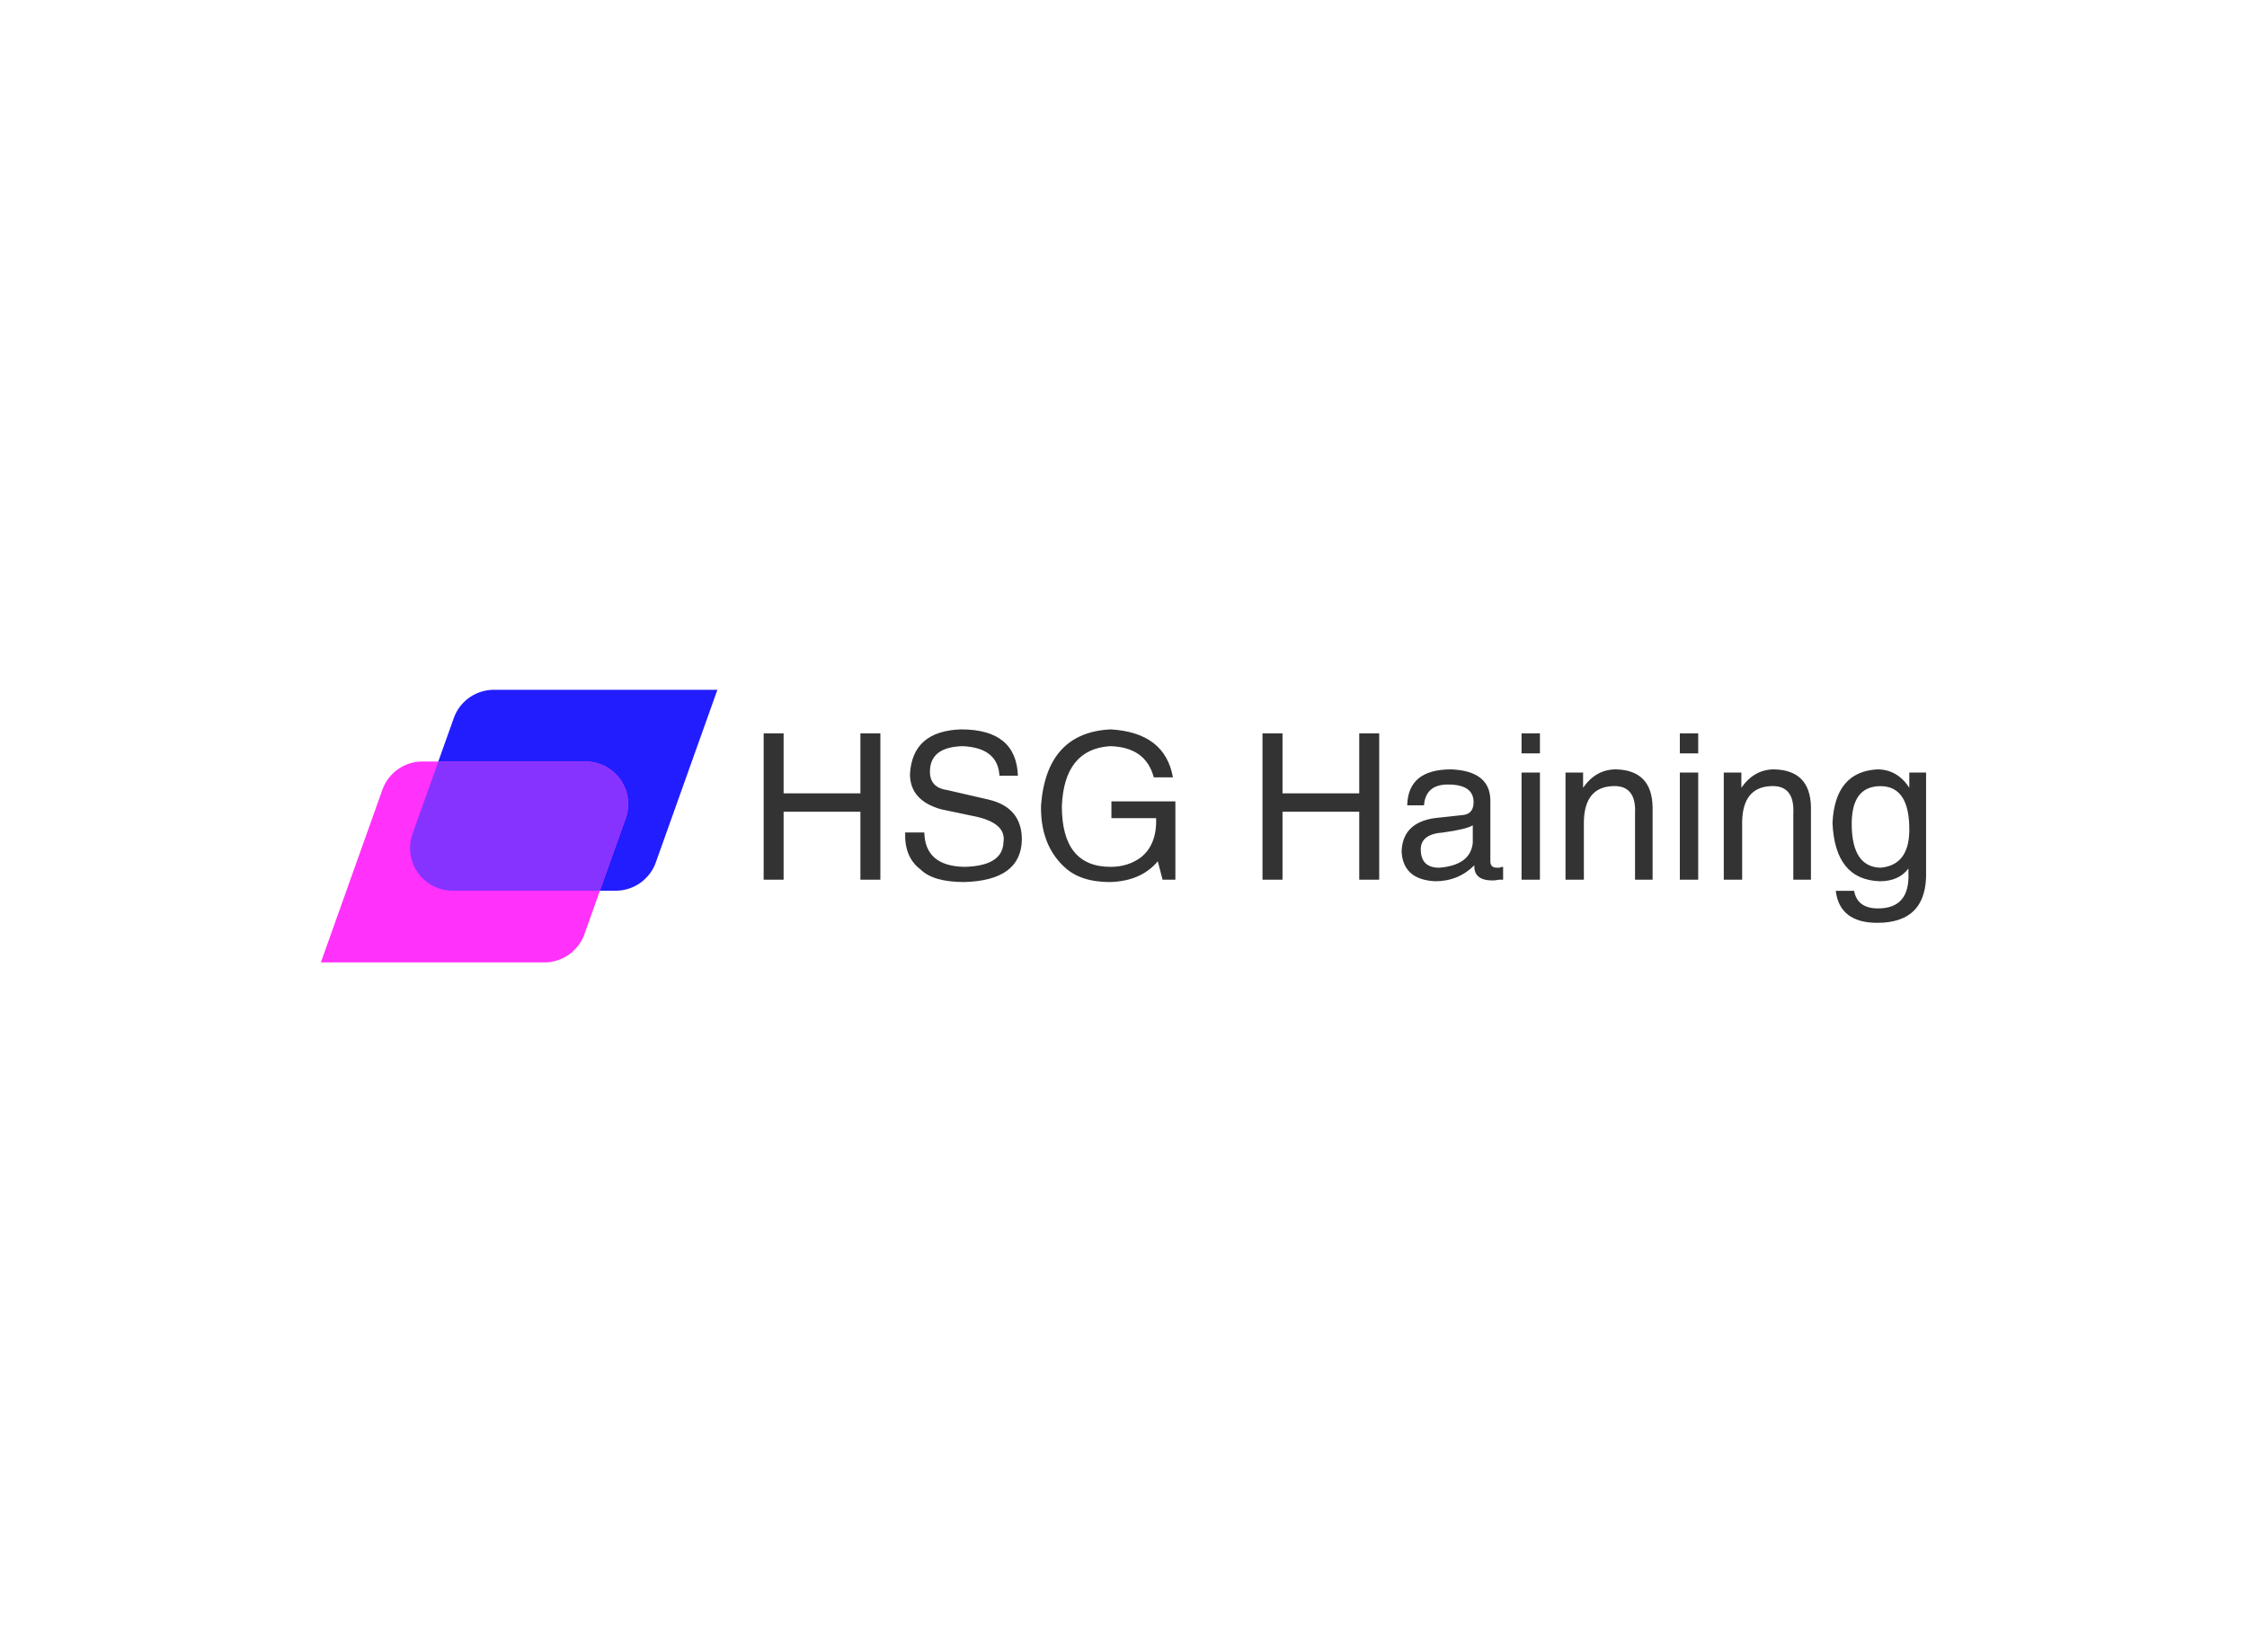 <svg data-v-0dd9719b="" version="1.0" xmlns="http://www.w3.org/2000/svg" xmlns:xlink="http://www.w3.org/1999/xlink" width="100%" height="100%" viewBox="0 0 340 250" preserveAspectRatio="xMidYMid meet" color-interpolation-filters="sRGB" style="margin: auto;"> <rect data-v-0dd9719b="" x="0" y="0" width="100%" height="100%" fill="#fff" fill-opacity="1" class="background"></rect> <rect data-v-0dd9719b="" x="0" y="0" width="100%" height="100%" fill="url(#watermark)" fill-opacity="1" class="watermarklayer"></rect> <g data-v-0dd9719b="" fill="#333" class="icon-text-wrapper icon-svg-group iconsvg" transform="translate(48.551,104.377)"><g class="iconsvg-imagesvg" transform="translate(0,0)"><g><rect fill="#333" fill-opacity="0" stroke-width="2" x="0" y="0" width="60" height="41.246" class="image-rect"></rect> <svg x="0" y="0" width="60" height="41.246" filtersec="colorsb9054357698" class="image-svg-svg primary" style="overflow: visible;"><svg xmlns="http://www.w3.org/2000/svg" viewBox="0 0 145.47 100"><path d="M63.47 0h82l-22.59 63.32a15.63 15.63 0 0 1-14.71 10.38H48.34a15.63 15.63 0 0 1-14.72-20.87l15.14-42.45A15.61 15.61 0 0 1 63.47 0z" fill="#221dff"></path><path d="M82 100H0l22.57-63.32A15.63 15.63 0 0 1 37.29 26.3h59.83a15.62 15.62 0 0 1 14.71 20.87L96.7 89.62A15.62 15.62 0 0 1 82 100z" fill="#ff31fa"></path><path d="M97.12 26.3h-54l-9.5 26.53A15.63 15.63 0 0 0 48.34 73.7h54l9.45-26.53A15.62 15.62 0 0 0 97.12 26.3z" fill="#8733ff"></path></svg></svg> <!----></g></g> <g transform="translate(67,5.988)"><g data-gra="path-name" fill-rule="" class="tp-name iconsvg-namesvg"><g transform="scale(1)"><g><path d="M5.32-13.06L16.94-13.06 16.94-22.14 19.96-22.14 19.96 0 16.94 0 16.94-10.28 5.32-10.28 5.32 0 2.3 0 2.3-22.14 5.32-22.14 5.32-13.06ZM40.77-15.73L40.77-15.73 37.98-15.73Q37.74-19.96 32.42-20.2L32.42-20.2Q27.46-20.08 27.46-16.33L27.46-16.33Q27.46-13.91 30.12-13.55L30.12-13.55 36.41-12.1Q41.37-10.89 41.37-6.05L41.37-6.05Q41.25 0.12 32.66 0.36L32.66 0.36Q27.94 0.36 26.01-1.57L26.01-1.57Q23.59-3.39 23.71-7.14L23.71-7.14 26.61-7.14Q26.73-2.06 32.66-1.94L32.66-1.94Q38.47-2.06 38.59-5.69L38.59-5.69Q39.07-8.71 33.75-9.68L33.75-9.68 29.15-10.65Q24.44-11.98 24.44-15.97L24.44-15.97Q24.8-22.5 32.18-22.74L32.18-22.74Q40.52-22.74 40.77-15.73ZM61.69-9.31L54.92-9.31 54.92-11.85 64.6-11.85 64.6 0 62.66 0 61.94-2.78Q59.4 0.24 54.68 0.36L54.68 0.36Q50.2 0.36 47.78-1.94L47.78-1.94Q44.15-5.32 44.27-11.25L44.27-11.25Q45.12-22.26 54.8-22.74L54.8-22.74Q63.02-22.26 64.23-15.48L64.23-15.48 61.33-15.48Q60.12-20.08 54.68-20.2L54.68-20.2Q47.78-19.72 47.42-11.13L47.42-11.13Q47.42-1.94 54.8-1.94L54.8-1.94Q57.46-1.94 59.4-3.39L59.4-3.39Q61.81-5.32 61.69-9.31L61.69-9.31ZM80.81-13.06L92.42-13.06 92.42-22.14 95.44-22.14 95.44 0 92.42 0 92.42-10.28 80.81-10.28 80.81 0 77.78 0 77.78-22.14 80.81-22.14 80.81-13.06ZM102.22-11.25L102.22-11.25 99.68-11.25Q99.8-16.69 106.33-16.69L106.33-16.69Q112.14-16.45 112.26-12.1L112.26-12.1 112.26-2.78Q112.26-1.81 113.23-1.81L113.23-1.81Q113.35-1.81 113.59-1.81L113.59-1.81Q113.95-1.94 114.19-1.94L114.19-1.94 114.19 0Q113.95 0 113.59 0L113.59 0Q112.98 0.12 112.62 0.12L112.62 0.12Q109.72 0.12 109.84-2.18L109.84-2.18Q107.42 0.24 103.91 0.24L103.91 0.24Q99.07 0 98.83-4.23L98.83-4.23Q98.95-8.59 103.79-9.31L103.79-9.31 108.27-9.8Q109.72-10.04 109.72-11.73L109.72-11.73Q109.72-14.4 105.85-14.4L105.85-14.4Q102.46-14.4 102.22-11.25ZM109.6-5.56L109.6-5.56 109.6-8.23Q108.63-7.62 105.12-7.14L105.12-7.14Q101.73-6.9 101.73-4.6L101.73-4.6Q101.73-1.81 104.52-1.81L104.52-1.81Q109.23-2.18 109.6-5.56ZM116.98-16.21L119.76-16.21 119.76 0 116.98 0 116.98-16.21ZM119.76-22.14L119.76-19.11 116.98-19.11 116.98-22.14 119.76-22.14ZM136.81-11.01L136.81-11.01 136.81 0 134.15 0 134.15-9.92Q134.4-14.4 130.65-14.15L130.65-14.15Q126.53-13.91 126.41-8.83L126.41-8.83 126.41 0 123.63 0 123.63-16.21 126.29-16.21 126.29-13.91Q128.23-16.69 131.25-16.69L131.25-16.69Q136.69-16.57 136.81-11.01ZM140.93-16.21L143.71-16.21 143.71 0 140.93 0 140.93-16.21ZM143.71-22.14L143.71-19.11 140.93-19.11 140.93-22.14 143.71-22.14ZM160.77-11.01L160.77-11.01 160.77 0 158.1 0 158.1-9.92Q158.35-14.4 154.6-14.15L154.6-14.15Q150.48-13.91 150.36-8.83L150.36-8.83 150.36 0 147.58 0 147.58-16.21 150.24-16.21 150.24-13.91Q152.18-16.69 155.2-16.69L155.2-16.69Q160.65-16.57 160.77-11.01ZM166.94-8.1L166.94-8.1Q167.06-1.94 171.29-1.81L171.29-1.81Q175.52-2.18 175.65-7.26L175.65-7.26Q175.77-14.15 171.29-14.15L171.29-14.15Q166.81-14.15 166.94-8.1ZM175.65-16.21L178.19-16.21 178.19-1.33Q178.43 6.53 170.81 6.53L170.81 6.53Q165.12 6.53 164.52 1.69L164.52 1.69 167.3 1.69Q167.78 4.35 170.93 4.35L170.93 4.35Q175.77 4.35 175.52-1.09L175.52-1.09 175.52-1.81 175.52-1.69Q174.07 0.24 171.17 0.24L171.17 0.24Q164.4 0 164.03-8.59L164.03-8.59Q164.4-16.33 170.81-16.69L170.81-16.69Q173.83-16.69 175.65-13.91L175.65-13.91 175.65-16.21Z" transform="translate(-2.3, 22.74)"></path></g> <!----> <!----> <!----> <!----> <!----> <!----> <!----></g></g> <!----></g></g><defs v-gra="od"></defs></svg>